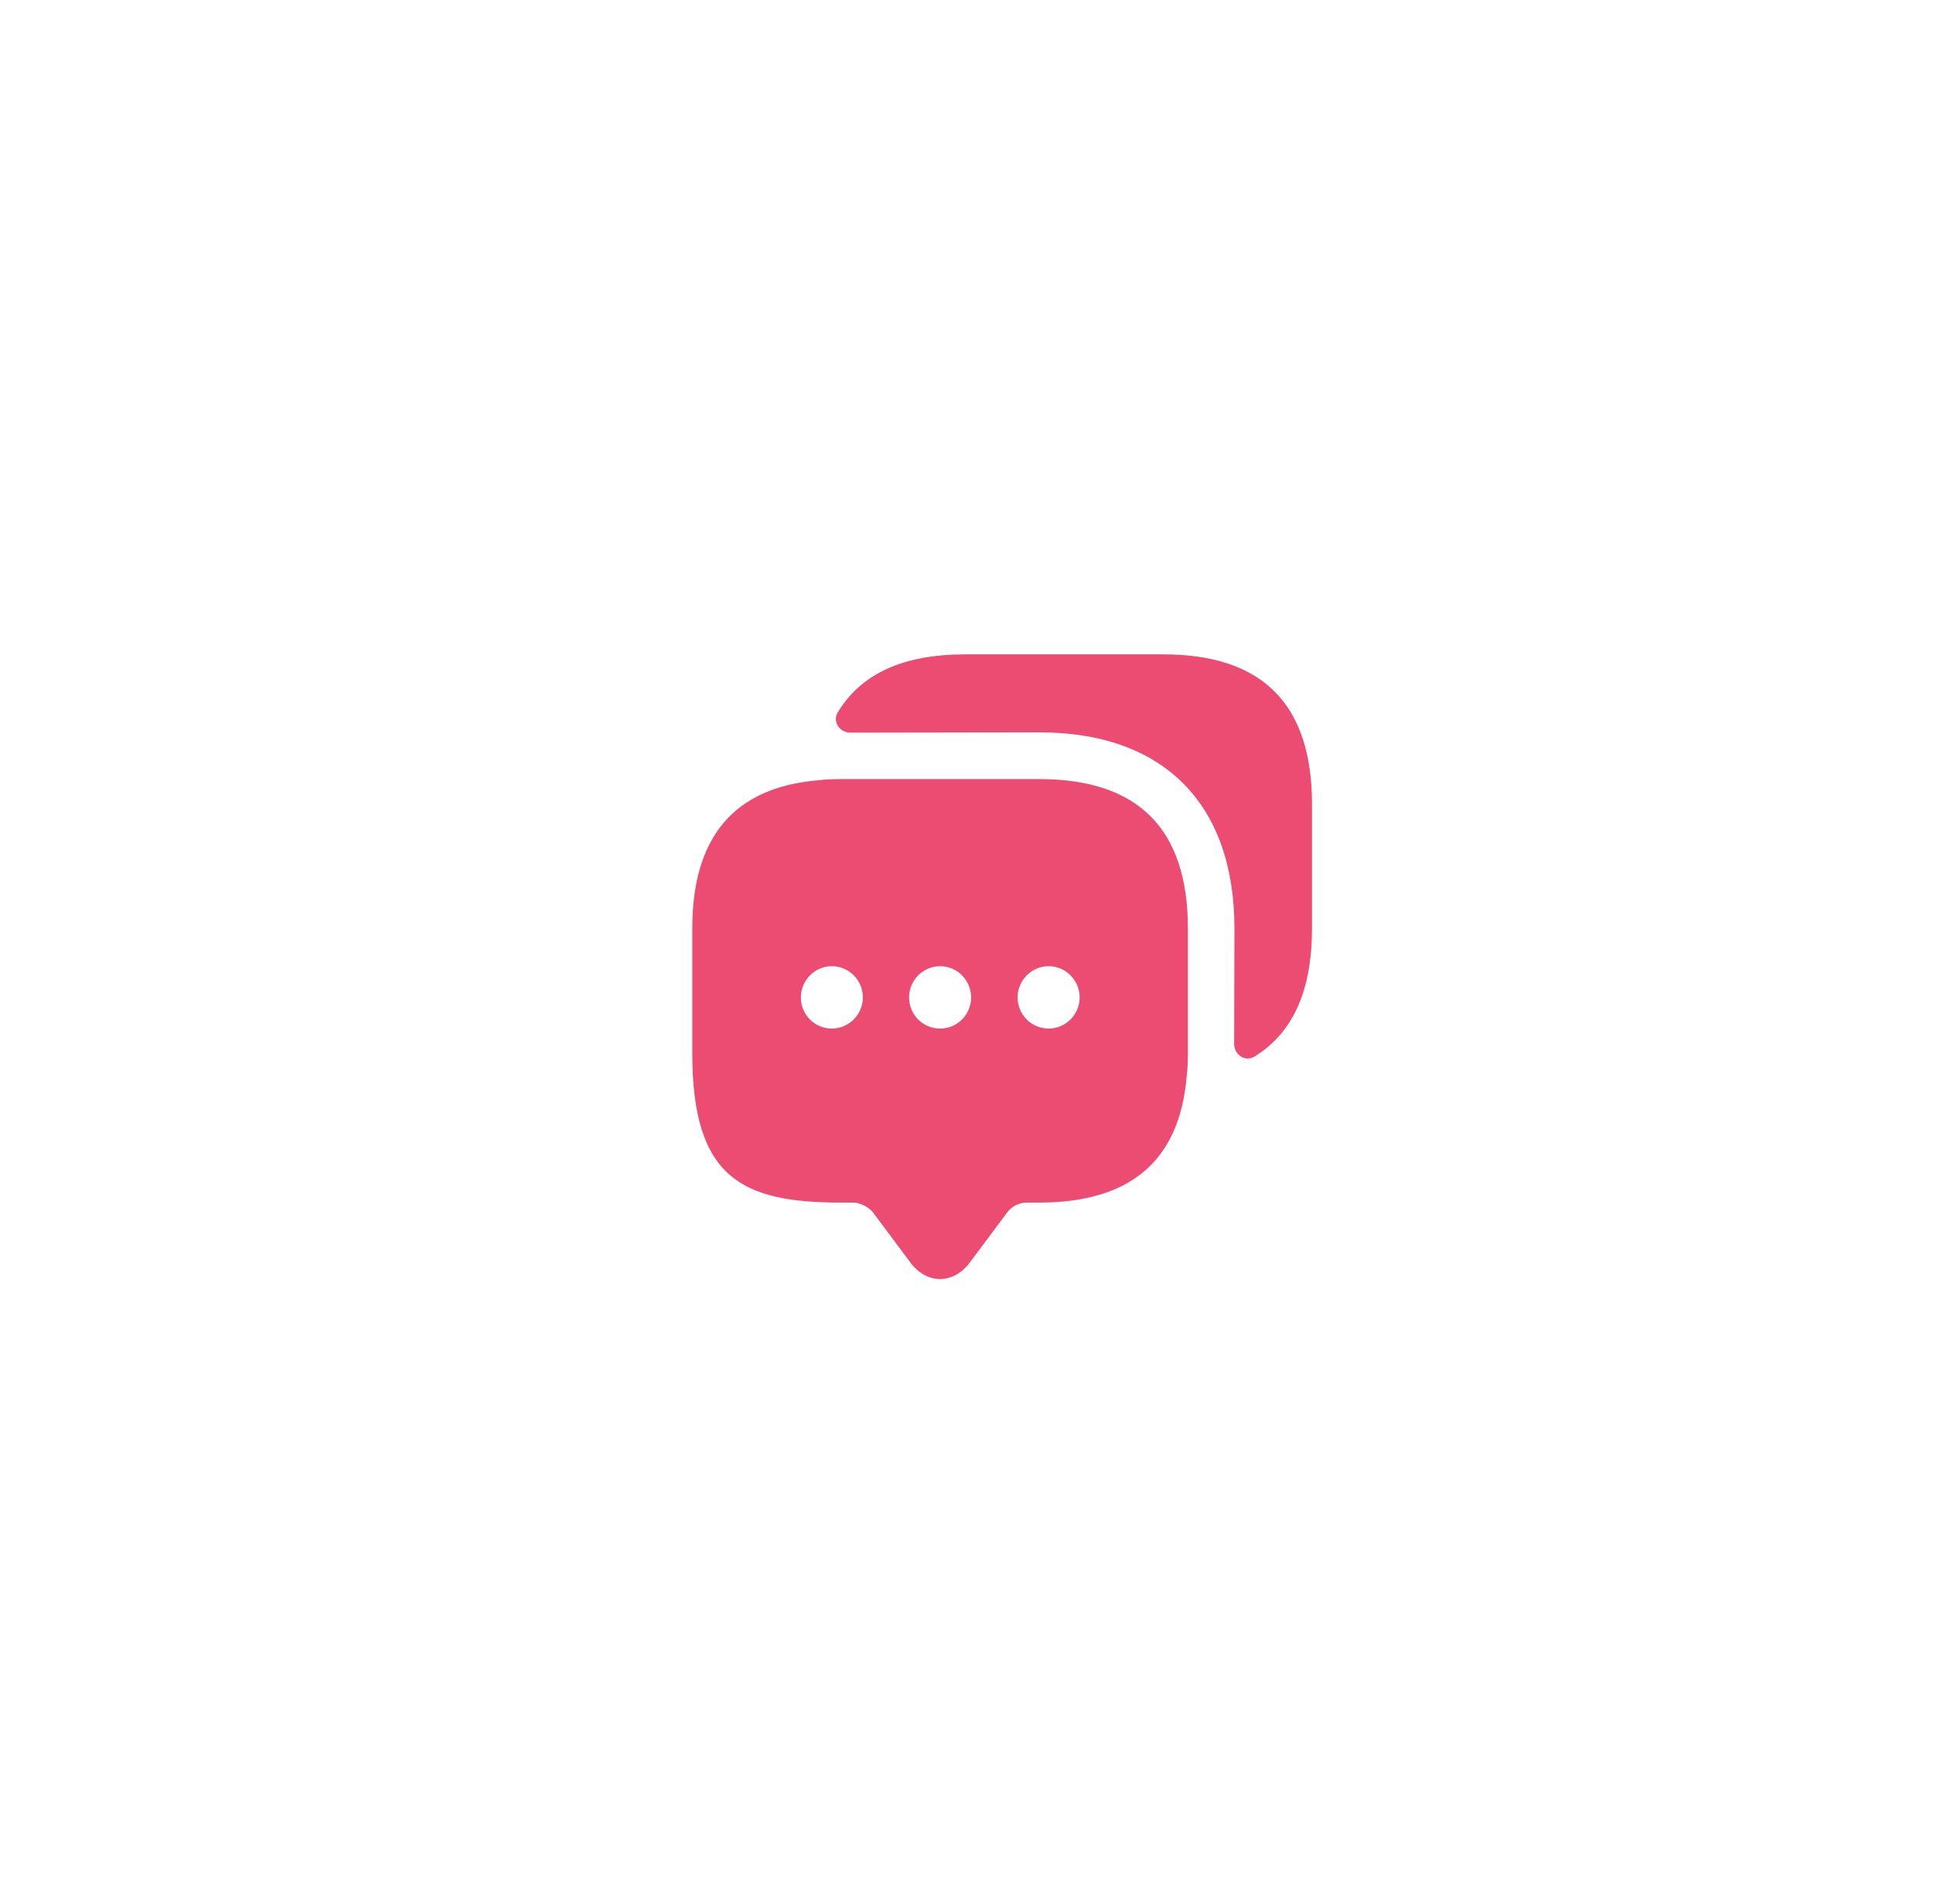 <svg width="65" height="64" viewBox="0 0 65 64" fill="none" xmlns="http://www.w3.org/2000/svg">
<g filter="url(#filter0_d_3181_16606)">
<rect x="8.803" y="8" width="48" height="48" rx="24" fill="white"/>
</g>
<path d="M34.949 26.193H28.275C28.004 26.193 27.743 26.204 27.493 26.235C24.687 26.476 23.279 28.143 23.279 31.215V35.408C23.279 39.602 24.948 40.43 28.275 40.43H28.692C28.921 40.43 29.224 40.587 29.359 40.765L30.611 42.443C31.164 43.187 32.06 43.187 32.613 42.443L33.865 40.765C34.021 40.556 34.272 40.43 34.532 40.43H34.949C38.005 40.43 39.663 39.025 39.903 36.195C39.934 35.943 39.945 35.681 39.945 35.408V31.215C39.945 27.871 38.276 26.193 34.949 26.193ZM27.972 34.58C27.388 34.58 26.93 34.108 26.93 33.532C26.93 32.955 27.399 32.483 27.972 32.483C28.546 32.483 29.015 32.955 29.015 33.532C29.015 34.108 28.546 34.58 27.972 34.58ZM31.612 34.58C31.028 34.58 30.569 34.108 30.569 33.532C30.569 32.955 31.038 32.483 31.612 32.483C32.186 32.483 32.655 32.955 32.655 33.532C32.655 34.108 32.196 34.58 31.612 34.58ZM35.262 34.58C34.678 34.58 34.219 34.108 34.219 33.532C34.219 32.955 34.689 32.483 35.262 32.483C35.836 32.483 36.305 32.955 36.305 33.532C36.305 34.108 35.836 34.58 35.262 34.58Z" fill="#EC4B72"/>
<path d="M44.117 27.022V31.215C44.117 33.312 43.471 34.737 42.178 35.524C41.865 35.712 41.5 35.461 41.5 35.094L41.51 31.215C41.51 27.022 39.122 24.621 34.95 24.621L28.599 24.631C28.234 24.631 27.984 24.264 28.171 23.95C28.954 22.65 30.372 22 32.447 22H39.122C42.449 22 44.117 23.677 44.117 27.022Z" fill="#EC4B72"/>
<defs>
<filter id="filter0_d_3181_16606" x="0.803" y="0" width="64" height="64" filterUnits="userSpaceOnUse" color-interpolation-filters="sRGB">
<feFlood flood-opacity="0" result="BackgroundImageFix"/>
<feColorMatrix in="SourceAlpha" type="matrix" values="0 0 0 0 0 0 0 0 0 0 0 0 0 0 0 0 0 0 127 0" result="hardAlpha"/>
<feOffset/>
<feGaussianBlur stdDeviation="4"/>
<feComposite in2="hardAlpha" operator="out"/>
<feColorMatrix type="matrix" values="0 0 0 0 0.925 0 0 0 0 0.294 0 0 0 0 0.447 0 0 0 0.7 0"/>
<feBlend mode="normal" in2="BackgroundImageFix" result="effect1_dropShadow_3181_16606"/>
<feBlend mode="normal" in="SourceGraphic" in2="effect1_dropShadow_3181_16606" result="shape"/>
</filter>
</defs>
</svg>
